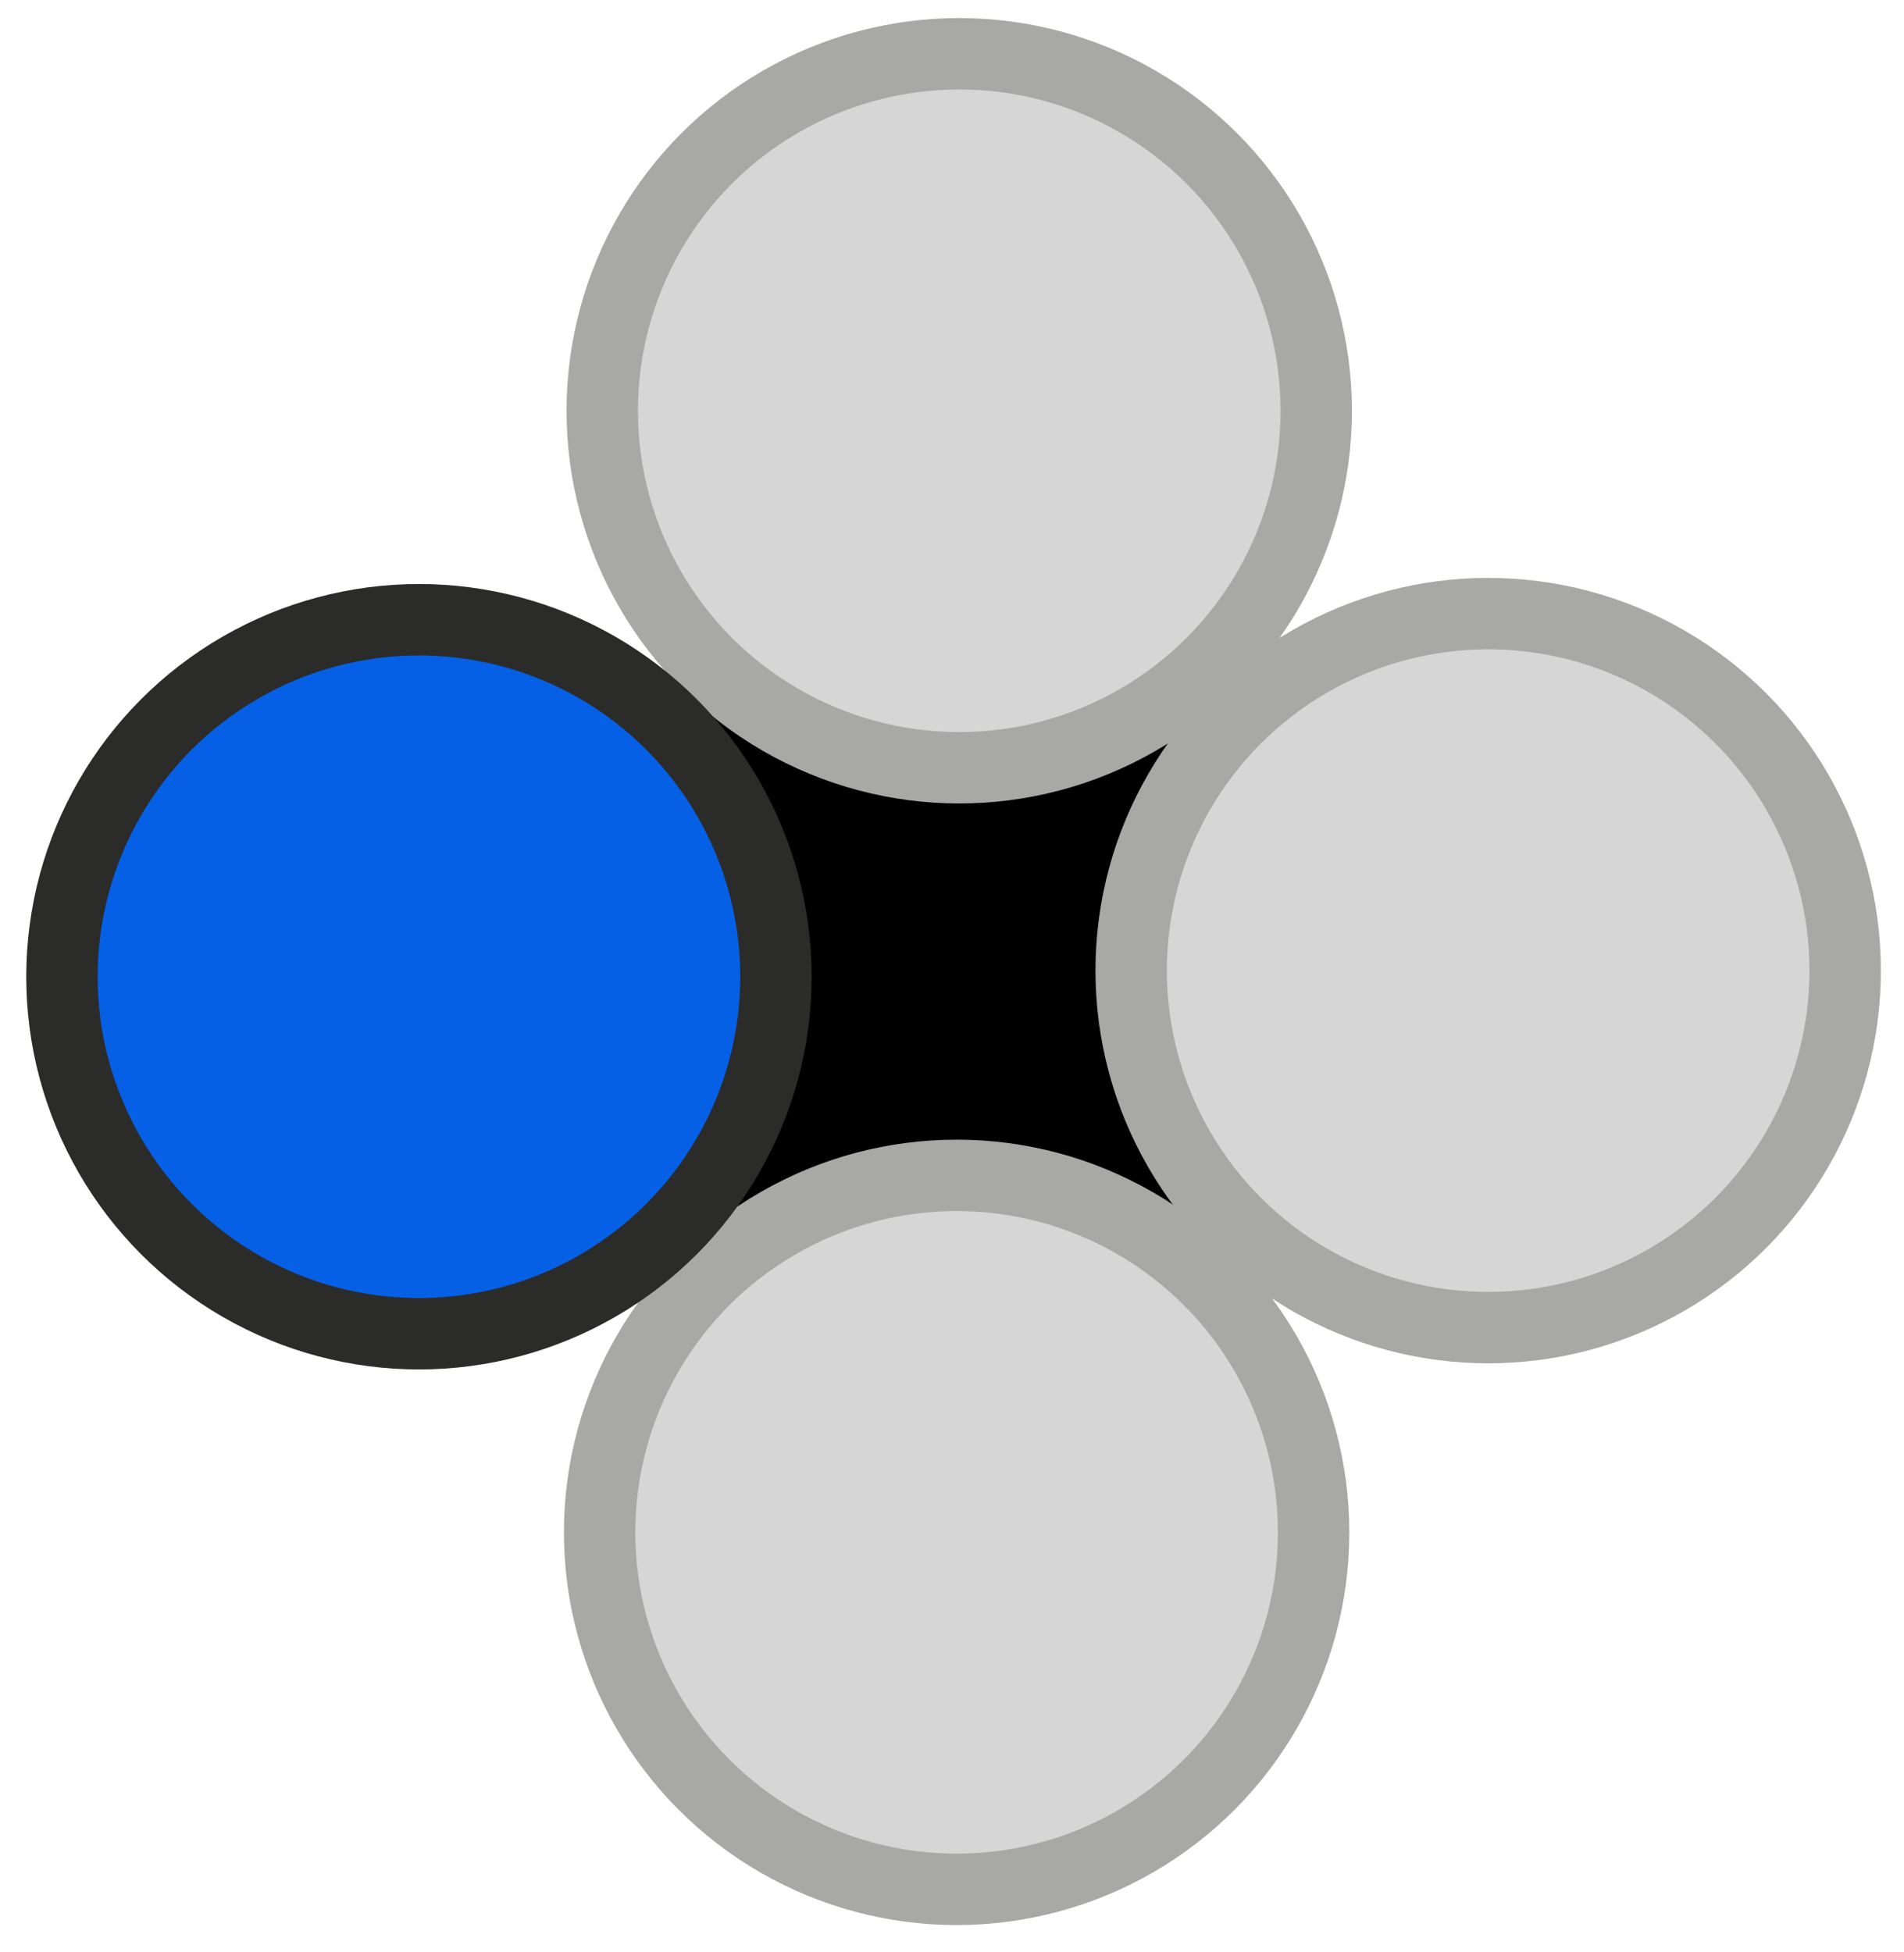 <?xml version="1.0" encoding="UTF-8" standalone="no"?>
<svg
   xmlns:dc="http://purl.org/dc/elements/1.1/"
   xmlns:cc="http://creativecommons.org/ns#"
   xmlns:rdf="http://www.w3.org/1999/02/22-rdf-syntax-ns#"
   xmlns:svg="http://www.w3.org/2000/svg"
   xmlns="http://www.w3.org/2000/svg"
   xmlns:sodipodi="http://sodipodi.sourceforge.net/DTD/sodipodi-0.dtd"
   xmlns:inkscape="http://www.inkscape.org/namespaces/inkscape"
   width="80mm"
   height="82mm"
   viewBox="0 0 80 82"
   version="1.1"
   id="svg1005"
   inkscape:version="1.0.2 (e86c8708, 2021-01-15)"
   sodipodi:docname="X Button.svg">
  <defs
     id="defs999" />
  <sodipodi:namedview
     id="base"
     pagecolor="#ffffff"
     bordercolor="#666666"
     borderopacity="1.0"
     inkscape:pageopacity="0.0"
     inkscape:pageshadow="2"
     inkscape:zoom="0.78790339"
     inkscape:cx="56.320686"
     inkscape:cy="361.03877"
     inkscape:document-units="mm"
     inkscape:current-layer="layer1"
     inkscape:document-rotation="0"
     showgrid="false"
     inkscape:window-width="1440"
     inkscape:window-height="847"
     inkscape:window-x="0"
     inkscape:window-y="25"
     inkscape:window-maximized="0" />
  <g
     inkscape:label="Layer 1"
     inkscape:groupmode="layer"
     id="layer1">
    <rect
       style="fill:#000000;fill-opacity:1;stroke:#eae7ea;stroke-width:0;stroke-miterlimit:4;stroke-dasharray:none;stroke-opacity:1"
       id="rect898"
       width="22.442"
       height="22.442"
       x="28.974"
       y="28.268" />
    <circle
       style="fill:#d6d6d6;fill-opacity:1;fill-rule:evenodd;stroke:#a8a8a7;stroke-width:3;stroke-miterlimit:4;stroke-dasharray:none;stroke-opacity:1"
       id="path13"
       cx="40.304"
       cy="17.259"
       r="15" />
    <circle
       style="fill:#d6d6d6;fill-opacity:1;fill-rule:evenodd;stroke:#a8a8a7;stroke-width:3;stroke-miterlimit:4;stroke-dasharray:none;stroke-opacity:1"
       id="path13-0-3"
       cx="62.528"
       cy="40.782"
       r="15" />
    <circle
       style="fill:#d6d6d6;fill-opacity:1;fill-rule:evenodd;stroke:#a8a8a7;stroke-width:3;stroke-miterlimit:4;stroke-dasharray:none;stroke-opacity:1"
       id="path13-9"
       cx="40.194"
       cy="64.384"
       r="15" />
    <circle
       style="fill:#0560e6;fill-opacity:1;fill-rule:evenodd;stroke:#2b2b2a;stroke-width:3;stroke-miterlimit:4;stroke-dasharray:none;stroke-opacity:1"
       id="path13-0"
       cx="17.603"
       cy="41.039"
       r="15" />
  </g>
</svg>

